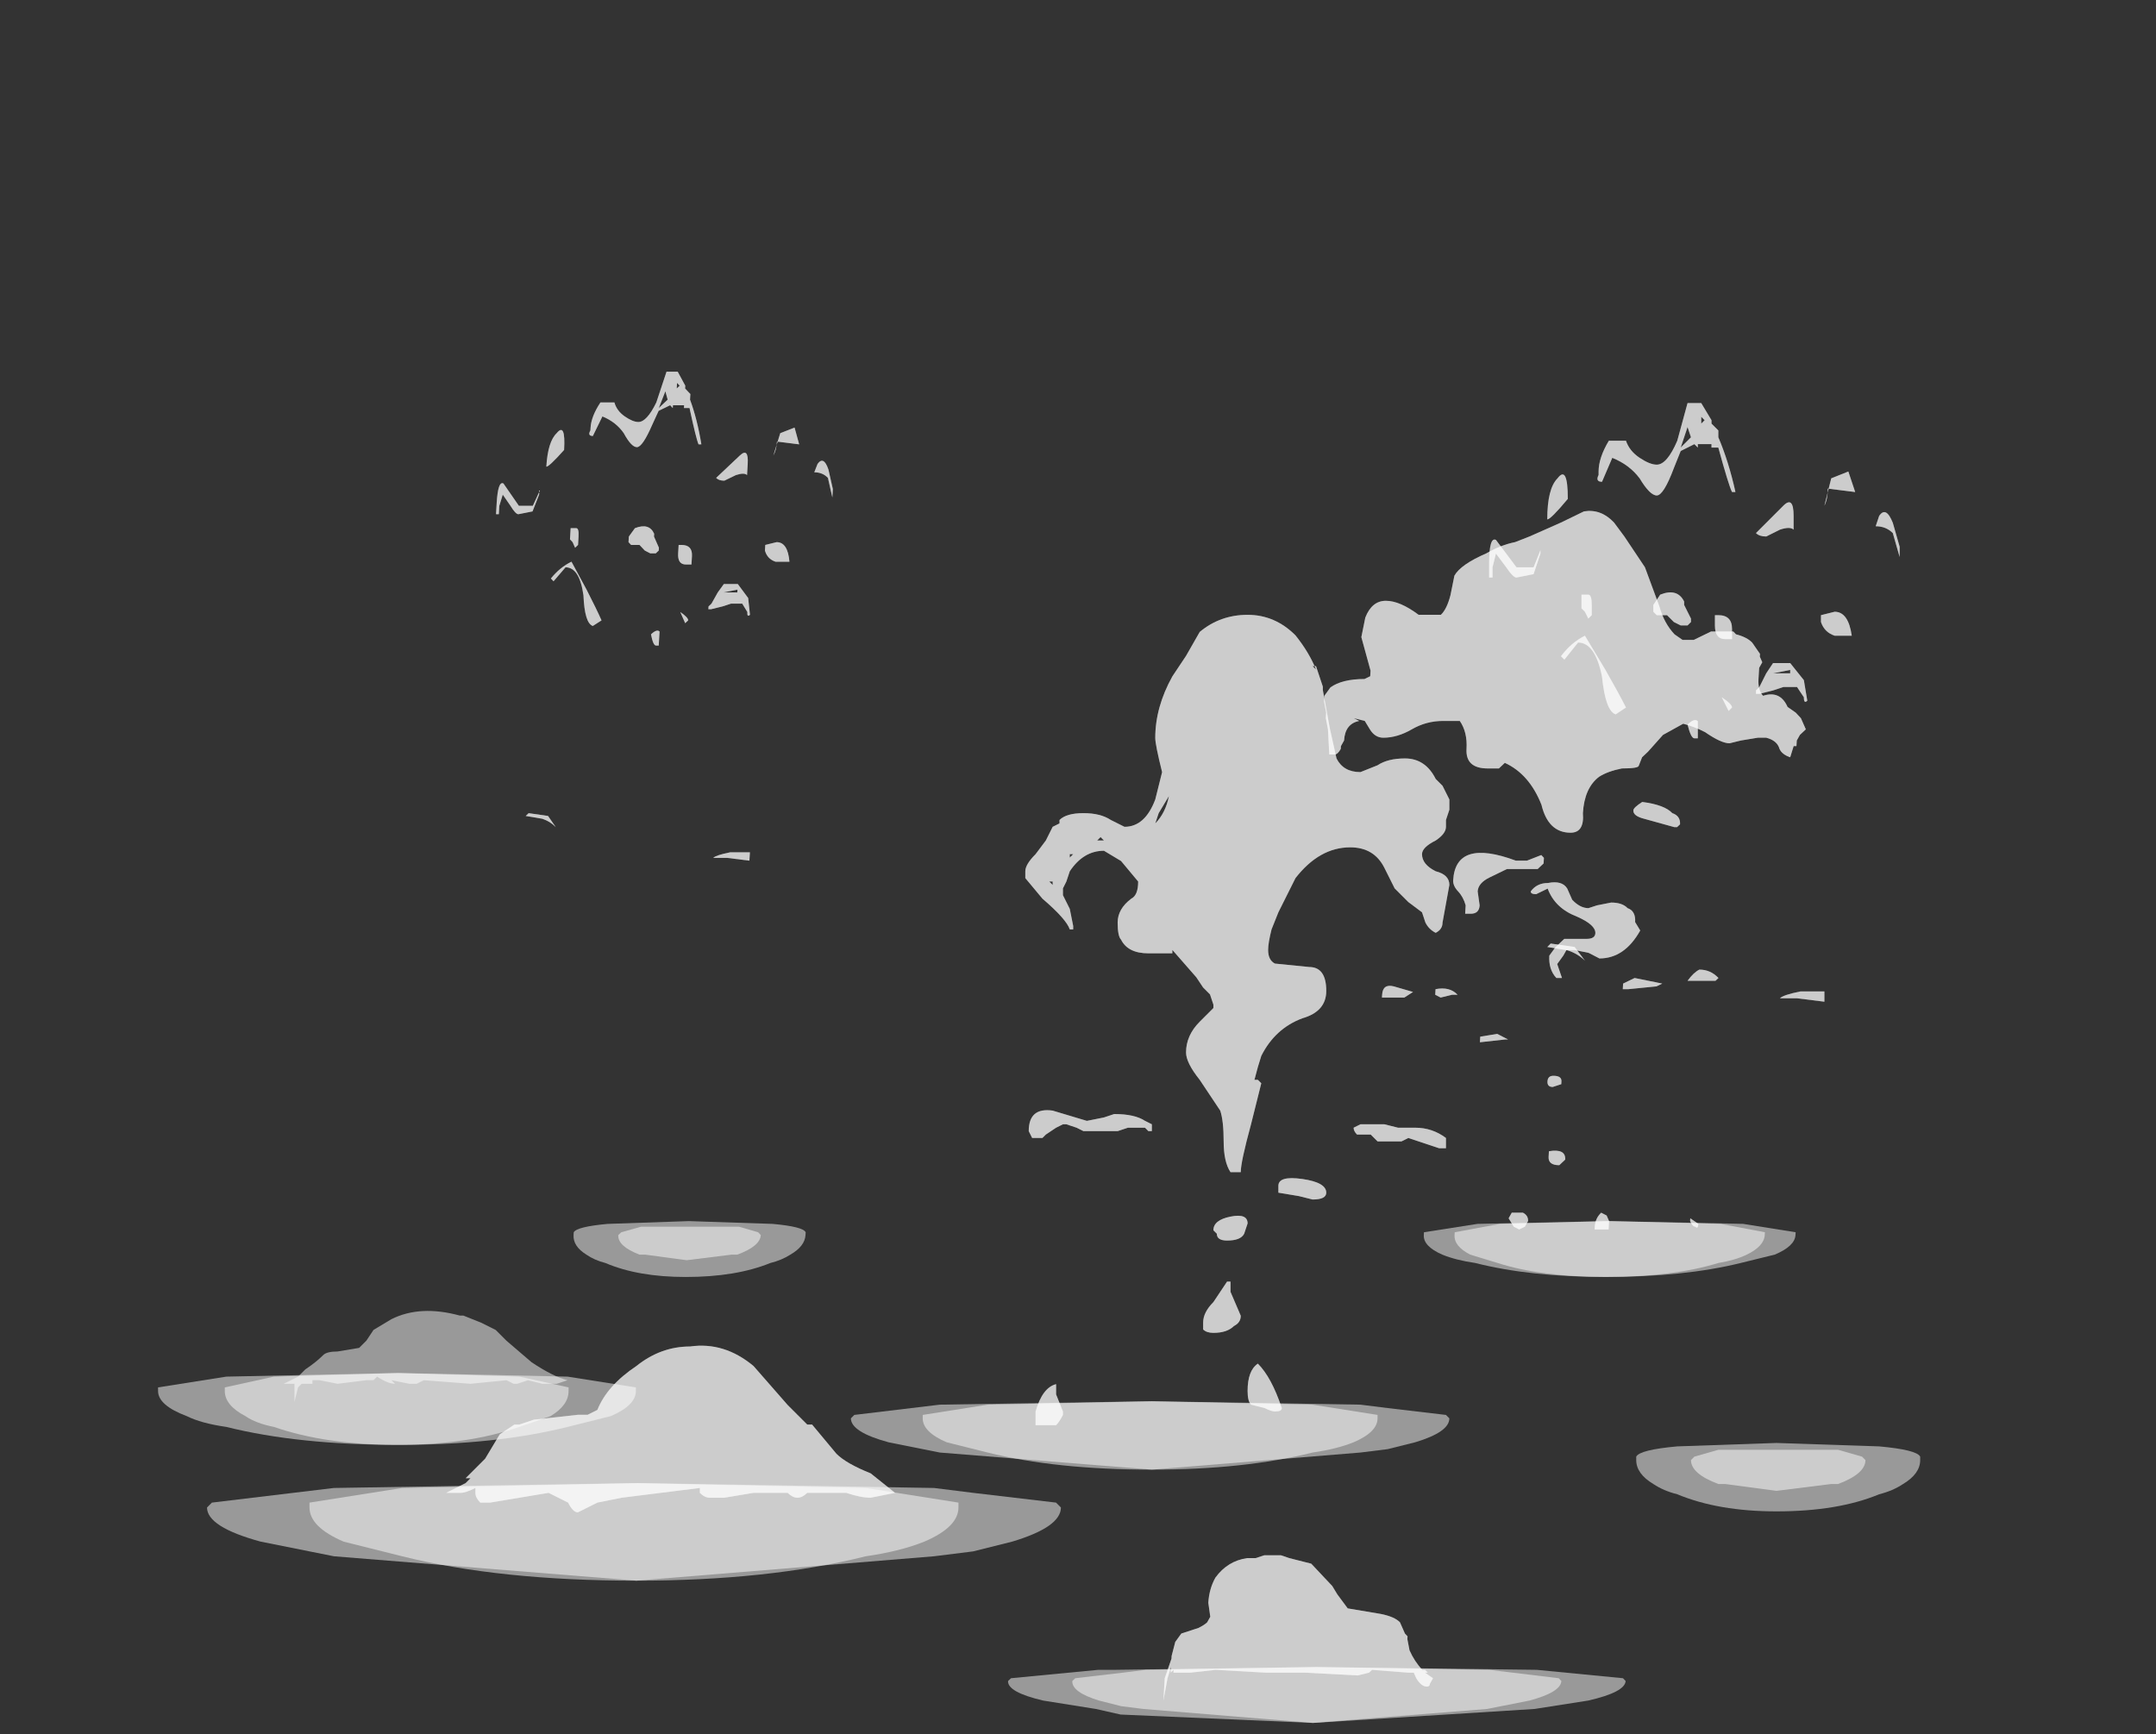 <?xml version="1.0" encoding="UTF-8" standalone="no"?>
<svg xmlns:ffdec="https://www.free-decompiler.com/flash" xmlns:xlink="http://www.w3.org/1999/xlink" ffdec:objectType="frame" height="124.4px" width="154.65px" xmlns="http://www.w3.org/2000/svg">
  <rect width="100%" height="100%" fill="#333333" stroke="none"/>
  <g transform="matrix(1.0, 0.0, 0.0, 1.0, 76.5, 114.4)">
    <use ffdec:characterId="377" height="1.0" transform="matrix(-4.009, 0.0, -0.237, 4.009, 40.166, 5.197)" width="11.05" xlink:href="#shape0"/>
    <use ffdec:characterId="384" height="2.65" transform="matrix(-4.009, 0.0, -0.237, 4.009, 26.811, -2.82)" width="4.8" xlink:href="#shape1"/>
    <use ffdec:characterId="378" height="2.65" transform="matrix(-4.009, 0.0, -0.237, 4.009, 26.811, -2.82)" width="4.8" xlink:href="#shape2"/>
    <use ffdec:characterId="372" height="1.0" transform="matrix(7.0, 0.0, 0.0, 7.0, -61.65, -8.0)" width="8.75" xlink:href="#shape3"/>
    <use ffdec:characterId="373" height="1.7" transform="matrix(7.0, 0.0, 0.0, 7.0, -44.5, -17.8)" width="4.6" xlink:href="#shape4"/>
    <use ffdec:characterId="373" height="1.7" transform="matrix(7.0, 0.0, 0.0, 7.0, -44.5, -17.8)" width="4.6" xlink:href="#shape4"/>
    <use ffdec:characterId="393" height="1.0" transform="matrix(3.708, 0.0, 0.0, 5.154, -60.375, -15.896)" width="6.65" xlink:href="#shape5"/>
    <use ffdec:characterId="393" height="1.0" transform="matrix(5.154, 0.0, 0.0, 5.154, -65.162, -15.896)" width="6.65" xlink:href="#shape5"/>
    <use ffdec:characterId="394" height="1.25" transform="matrix(5.154, 0.0, 0.0, 5.154, -56.15, -20.277)" width="3.95" xlink:href="#shape6"/>
    <use ffdec:characterId="380" height="1.0" transform="matrix(4.906, 0.0, 0.0, 4.906, -15.465, -13.872)" width="8.75" xlink:href="#shape7"/>
    <use ffdec:characterId="386" height="11.9" transform="matrix(4.906, 0.0, 0.0, 4.906, -2.954, -70.291)" width="6.2" xlink:href="#shape8"/>
    <use ffdec:characterId="382" height="11.9" transform="matrix(4.906, 0.0, 0.0, 4.906, -2.954, -70.291)" width="6.2" xlink:href="#shape9"/>
    <use ffdec:characterId="385" height="16.2" transform="matrix(-4.009, 0.0, -0.237, 4.009, -15.059, -87.733)" width="6.3" xlink:href="#shape10"/>
    <use ffdec:characterId="389" height="13.7" transform="matrix(-4.009, 0.0, -0.237, 4.009, 55.359, -77.712)" width="9.0" xlink:href="#shape11"/>
    <use ffdec:characterId="385" height="16.2" transform="matrix(-4.908, 0.0, 0.0, 4.908, 61.235, -85.481)" width="6.3" xlink:href="#shape10"/>
  </g>
  <defs>
    <g id="shape0" transform="matrix(1.0, 0.0, 0.0, 1.0, 5.25, 0.3)">
      <path d="M4.65 -0.05 Q4.65 0.15 4.15 0.3 L3.75 0.4 3.35 0.45 0.3 0.7 -2.8 0.45 -3.55 0.3 Q-4.1 0.15 -4.1 -0.05 L-4.05 -0.1 -2.8 -0.25 0.3 -0.3 3.35 -0.25 3.75 -0.2 4.6 -0.1 4.65 -0.05" fill="#ffffff" fill-opacity="0.502" fill-rule="evenodd" stroke="none"/>
      <path d="M5.8 -0.05 Q5.8 0.15 5.15 0.3 L4.2 0.45 3.75 0.55 0.3 0.7 -3.65 0.45 -4.6 0.3 Q-5.25 0.15 -5.25 -0.05 L-5.2 -0.1 -3.65 -0.25 0.3 -0.3 3.9 -0.25 4.2 -0.25 5.75 -0.1 5.8 -0.05" fill="#ffffff" fill-opacity="0.502" fill-rule="evenodd" stroke="none"/>
    </g>
    <g id="shape1" transform="matrix(1.0, 0.0, 0.0, 1.0, 1.8, 2.3)">
      <path d="M0.5 -2.15 L0.9 -2.25 1.05 -2.3 1.35 -2.3 1.5 -2.25 1.65 -2.25 Q2.0 -2.2 2.2 -1.9 2.3 -1.7 2.3 -1.45 L2.25 -1.2 2.3 -1.1 Q2.35 -1.05 2.45 -1.0 L2.75 -0.9 2.85 -0.75 2.9 -0.5 2.9 -0.45 3.0 -0.1 3.0 0.3 2.95 -0.1 2.9 -0.3 2.9 -0.2 2.85 -0.25 2.85 -0.2 2.55 -0.2 2.1 -0.25 1.2 -0.2 0.5 -0.2 -0.45 -0.15 -0.65 -0.2 -0.7 -0.25 -1.35 -0.2 -1.45 -0.2 -1.5 -0.1 Q-1.6 0.05 -1.7 0.05 -1.75 0.05 -1.75 0.0 L-1.8 -0.1 -1.65 -0.2 -1.7 -0.2 -1.65 -0.25 -1.6 -0.25 Q-1.45 -0.4 -1.35 -0.6 L-1.3 -0.8 -1.3 -0.85 -1.25 -0.9 -1.15 -1.1 Q-1.05 -1.2 -0.8 -1.25 L-0.2 -1.35 0.0 -1.6 0.1 -1.75 0.5 -2.15" fill="#ffffff" fill-opacity="0.502" fill-rule="evenodd" stroke="none"/>
    </g>
    <g id="shape2" transform="matrix(1.0, 0.0, 0.0, 1.0, 1.8, 2.3)">
      <path d="M0.5 -2.15 L0.9 -2.25 1.05 -2.3 1.35 -2.3 1.5 -2.25 1.65 -2.25 Q2.0 -2.2 2.2 -1.9 2.3 -1.7 2.3 -1.45 L2.25 -1.2 2.3 -1.1 Q2.35 -1.05 2.45 -1.0 L2.75 -0.9 2.85 -0.75 2.9 -0.5 2.9 -0.45 3.0 -0.1 3.0 0.3 2.95 -0.1 2.9 -0.3 2.9 -0.2 2.85 -0.25 2.85 -0.2 2.55 -0.2 2.1 -0.25 1.2 -0.2 0.5 -0.2 -0.45 -0.15 -0.65 -0.2 -0.7 -0.25 -1.35 -0.2 -1.45 -0.2 -1.5 -0.1 Q-1.6 0.05 -1.7 0.05 -1.75 0.05 -1.75 0.0 L-1.8 -0.1 -1.65 -0.2 -1.7 -0.2 -1.65 -0.25 -1.6 -0.25 Q-1.45 -0.4 -1.35 -0.6 L-1.3 -0.8 -1.3 -0.85 -1.25 -0.9 -1.15 -1.1 Q-1.05 -1.2 -0.8 -1.25 L-0.2 -1.35 0.0 -1.6 0.1 -1.75 0.5 -2.15" fill="#ffffff" fill-opacity="0.502" fill-rule="evenodd" stroke="none"/>
    </g>
    <g id="shape3" transform="matrix(1.0, 0.0, 0.0, 1.0, 4.1, 0.3)">
      <path d="M3.6 -0.05 Q3.6 0.15 3.25 0.3 3.0 0.4 2.65 0.45 1.65 0.7 0.3 0.7 -1.1 0.7 -2.1 0.45 L-2.7 0.3 Q-3.05 0.15 -3.05 -0.05 L-3.05 -0.1 -2.1 -0.25 0.3 -0.3 2.65 -0.25 3.6 -0.1 3.6 -0.05" fill="#ffffff" fill-opacity="0.502" fill-rule="evenodd" stroke="none"/>
      <path d="M4.65 -0.05 Q4.65 0.15 4.15 0.3 L3.75 0.4 3.35 0.45 0.3 0.7 -2.8 0.45 -3.55 0.3 Q-4.1 0.15 -4.1 -0.05 L-4.05 -0.1 -2.8 -0.25 0.3 -0.3 3.35 -0.25 3.75 -0.2 4.6 -0.1 4.65 -0.05" fill="#ffffff" fill-opacity="0.502" fill-rule="evenodd" stroke="none"/>
    </g>
    <g id="shape4" transform="matrix(1.0, 0.0, 0.0, 1.0, 1.65, 1.7)">
      <path d="M0.85 -1.7 Q1.2 -1.75 1.5 -1.5 L1.85 -1.1 2.05 -0.9 2.1 -0.9 2.35 -0.6 Q2.45 -0.5 2.7 -0.4 L2.95 -0.2 2.7 -0.15 Q2.6 -0.15 2.45 -0.2 L2.05 -0.2 Q2.0 -0.15 1.95 -0.15 1.9 -0.15 1.85 -0.2 L1.5 -0.2 1.2 -0.15 1.05 -0.15 Q1.0 -0.15 0.95 -0.2 L0.95 -0.25 0.15 -0.15 -0.1 -0.1 -0.3 0.0 Q-0.35 0.0 -0.4 -0.1 L-0.6 -0.2 -1.2 -0.1 -1.3 -0.1 Q-1.35 -0.15 -1.35 -0.2 L-1.35 -0.25 Q-1.45 -0.2 -1.5 -0.2 L-1.65 -0.2 -1.45 -0.3 -1.4 -0.35 -1.45 -0.35 -1.25 -0.55 -1.1 -0.8 -0.95 -0.9 -0.9 -0.9 -0.75 -0.95 -0.3 -1.0 -0.2 -1.0 -0.1 -1.05 Q0.0 -1.3 0.3 -1.5 0.55 -1.7 0.85 -1.7" fill="#ffffff" fill-opacity="0.502" fill-rule="evenodd" stroke="none"/>
    </g>
    <g id="shape5" transform="matrix(1.0, 0.0, 0.0, 1.0, 3.0, 0.3)">
      <path d="M3.65 -0.05 Q3.65 0.15 3.3 0.3 L2.7 0.45 Q1.7 0.7 0.35 0.7 -1.05 0.7 -2.05 0.45 -2.4 0.4 -2.6 0.3 -3.0 0.15 -3.0 -0.05 L-3.0 -0.1 -2.05 -0.25 0.35 -0.3 2.7 -0.25 3.65 -0.1 3.65 -0.05" fill="#ffffff" fill-opacity="0.502" fill-rule="evenodd" stroke="none"/>
    </g>
    <g id="shape6" transform="matrix(1.0, 0.0, 0.0, 1.0, 1.3, 1.15)">
      <path d="M0.55 -0.15 L0.45 -0.15 0.2 -0.2 0.25 -0.15 Q0.15 -0.15 0.0 -0.25 L-0.05 -0.2 -0.15 -0.2 -0.55 -0.15 -0.8 -0.2 -0.9 -0.2 -0.9 -0.15 -1.05 -0.15 -1.1 -0.1 -1.15 0.1 -1.15 -0.15 -1.3 -0.15 -1.1 -0.25 -1.0 -0.35 Q-0.85 -0.45 -0.75 -0.55 -0.7 -0.6 -0.55 -0.6 L-0.25 -0.65 Q-0.2 -0.7 -0.15 -0.75 L-0.05 -0.9 0.2 -1.05 Q0.6 -1.25 1.15 -1.1 L1.2 -1.1 1.45 -1.0 1.65 -0.9 1.8 -0.75 2.15 -0.45 Q2.45 -0.25 2.65 -0.2 L2.5 -0.15 2.3 -0.15 2.1 -0.2 1.95 -0.15 1.9 -0.15 1.8 -0.2 1.3 -0.15 0.65 -0.2 0.55 -0.15" fill="#ffffff" fill-opacity="0.502" fill-rule="evenodd" stroke="none"/>
    </g>
    <g id="shape7" transform="matrix(1.0, 0.0, 0.0, 1.0, 4.1, 0.3)">
      <path d="M4.65 -0.05 Q4.65 0.15 4.15 0.3 L3.75 0.4 3.35 0.45 0.3 0.7 -2.8 0.45 -3.55 0.3 Q-4.1 0.15 -4.1 -0.05 L-4.05 -0.1 -2.8 -0.25 0.3 -0.3 3.35 -0.25 3.75 -0.2 4.6 -0.1 4.65 -0.05" fill="#ffffff" fill-opacity="0.502" fill-rule="evenodd" stroke="none"/>
      <path d="M3.6 -0.05 Q3.6 0.15 3.25 0.3 3.0 0.4 2.65 0.45 1.65 0.7 0.3 0.7 -1.1 0.7 -2.1 0.45 L-2.7 0.3 Q-3.05 0.15 -3.05 -0.05 L-3.05 -0.1 -2.1 -0.25 0.3 -0.3 2.65 -0.25 3.6 -0.1 3.6 -0.05" fill="#ffffff" fill-opacity="0.502" fill-rule="evenodd" stroke="none"/>
    </g>
    <g id="shape8" transform="matrix(1.0, 0.0, 0.0, 1.0, 1.55, 11.8)">
      <path d="M1.7 -11.8 Q2.1 -11.8 2.4 -11.5 2.6 -11.25 2.7 -11.0 L2.65 -11.05 2.7 -11.05 2.8 -10.75 2.8 -10.7 2.9 -10.15 3.0 -9.7 Q3.1 -9.5 3.35 -9.5 L3.6 -9.6 Q3.75 -9.7 4.0 -9.7 4.3 -9.7 4.45 -9.4 L4.55 -9.3 4.65 -9.1 4.65 -8.95 4.6 -8.8 4.6 -8.7 Q4.6 -8.6 4.45 -8.5 4.25 -8.4 4.25 -8.3 4.25 -8.15 4.45 -8.05 4.65 -8.0 4.65 -7.85 L4.55 -7.3 Q4.55 -7.2 4.45 -7.15 4.35 -7.2 4.3 -7.3 L4.25 -7.45 4.05 -7.6 3.85 -7.8 3.7 -8.1 Q3.55 -8.4 3.2 -8.4 2.75 -8.4 2.4 -7.95 L2.15 -7.45 2.05 -7.2 Q2.0 -7.0 2.0 -6.9 2.0 -6.75 2.1 -6.7 L2.6 -6.65 Q2.85 -6.65 2.85 -6.3 2.85 -6.0 2.5 -5.9 2.1 -5.75 1.9 -5.35 1.85 -5.2 1.8 -5.0 L1.85 -5.0 1.9 -4.95 1.75 -4.35 Q1.6 -3.8 1.6 -3.65 L1.45 -3.65 Q1.35 -3.8 1.35 -4.1 1.35 -4.4 1.3 -4.55 L1.0 -5.0 Q0.8 -5.25 0.8 -5.4 0.8 -5.65 1.0 -5.85 L1.2 -6.05 1.2 -6.1 1.15 -6.25 1.05 -6.35 0.95 -6.5 0.6 -6.9 0.6 -6.85 0.25 -6.85 Q-0.05 -6.85 -0.15 -7.05 -0.2 -7.1 -0.2 -7.3 -0.2 -7.5 0.0 -7.65 0.1 -7.7 0.1 -7.9 L-0.15 -8.2 -0.4 -8.35 Q-0.7 -8.35 -0.9 -8.05 L-0.95 -7.9 -1.0 -7.8 -1.0 -7.7 -0.9 -7.5 -0.85 -7.25 -0.85 -7.2 -0.9 -7.2 Q-0.95 -7.35 -1.3 -7.65 L-1.55 -7.95 -1.55 -8.05 Q-1.55 -8.15 -1.4 -8.3 L-1.25 -8.5 -1.15 -8.7 -1.05 -8.75 -1.05 -8.8 Q-0.95 -8.9 -0.7 -8.9 -0.45 -8.9 -0.3 -8.8 L-0.1 -8.7 Q0.2 -8.7 0.35 -9.1 L0.45 -9.5 Q0.35 -9.9 0.35 -10.0 0.35 -10.45 0.6 -10.9 L0.8 -11.2 1.0 -11.55 Q1.3 -11.8 1.7 -11.8 M4.0 -9.45 L4.0 -9.45 M0.35 -8.75 Q0.5 -8.9 0.55 -9.15 L0.4 -8.9 0.35 -8.75 M3.5 -4.2 L3.3 -4.2 Q3.25 -4.25 3.25 -4.3 L3.35 -4.35 3.7 -4.35 3.9 -4.3 4.15 -4.3 Q4.4 -4.3 4.6 -4.15 L4.6 -4.0 4.5 -4.0 4.05 -4.15 3.95 -4.1 3.6 -4.1 3.5 -4.2 M2.15 -3.35 L2.15 -3.45 Q2.15 -3.6 2.5 -3.55 2.85 -3.5 2.85 -3.35 2.85 -3.25 2.65 -3.25 L2.45 -3.3 2.15 -3.35 M0.25 -4.25 L0.2 -4.3 -0.05 -4.3 -0.2 -4.25 -0.7 -4.25 -0.8 -4.3 -0.95 -4.35 -1.0 -4.35 -1.1 -4.3 -1.25 -4.2 -1.3 -4.15 -1.45 -4.15 -1.5 -4.25 Q-1.5 -4.6 -1.15 -4.55 L-0.65 -4.4 -0.4 -4.45 -0.25 -4.5 Q0.05 -4.5 0.2 -4.4 L0.3 -4.35 0.3 -4.25 0.25 -4.25 M1.45 -3.0 Q1.7 -3.05 1.7 -2.9 L1.65 -2.75 Q1.6 -2.65 1.4 -2.65 1.25 -2.65 1.25 -2.75 L1.2 -2.8 Q1.2 -2.95 1.45 -3.0 M1.45 -2.05 L1.45 -1.9 1.6 -1.55 Q1.6 -1.45 1.5 -1.4 1.4 -1.3 1.2 -1.3 1.1 -1.3 1.05 -1.35 L1.05 -1.45 Q1.05 -1.6 1.2 -1.75 L1.4 -2.05 1.45 -2.05 M1.75 -0.25 Q1.7 -0.3 1.7 -0.45 1.7 -0.75 1.85 -0.85 2.05 -0.65 2.2 -0.2 2.2 -0.15 2.1 -0.15 2.05 -0.15 1.95 -0.2 L1.75 -0.25 M-1.15 -7.9 L-1.2 -7.9 -1.15 -7.85 -1.15 -7.9 M-0.4 -8.5 L-0.45 -8.55 -0.5 -8.5 -0.4 -8.5 M-0.9 -8.25 L-0.85 -8.3 -0.9 -8.3 -0.9 -8.25 M-1.0 -0.15 L-1.0 -0.1 Q-1.05 0.0 -1.1 0.05 L-1.4 0.05 Q-1.4 0.15 -1.4 -0.1 L-1.4 -0.15 Q-1.3 -0.5 -1.1 -0.55 L-1.1 -0.4 -1.0 -0.15" fill="#ffffff" fill-opacity="0.502" fill-rule="evenodd" stroke="none"/>
    </g>
    <g id="shape9" transform="matrix(1.0, 0.0, 0.0, 1.0, 1.55, 11.8)">
      <path d="M1.7 -11.8 Q2.1 -11.8 2.4 -11.5 2.6 -11.25 2.7 -11.0 L2.65 -11.05 2.7 -11.05 2.8 -10.75 2.8 -10.7 2.9 -10.15 3.0 -9.7 Q3.1 -9.5 3.35 -9.5 L3.6 -9.6 Q3.75 -9.7 4.0 -9.7 4.3 -9.7 4.45 -9.4 L4.55 -9.3 4.65 -9.1 4.65 -8.95 4.6 -8.8 4.6 -8.7 Q4.6 -8.6 4.45 -8.5 4.25 -8.4 4.25 -8.3 4.25 -8.15 4.45 -8.05 4.65 -8.0 4.65 -7.85 L4.55 -7.3 Q4.55 -7.2 4.45 -7.15 4.35 -7.2 4.3 -7.3 L4.25 -7.45 4.05 -7.6 3.85 -7.8 3.7 -8.1 Q3.55 -8.4 3.2 -8.4 2.75 -8.4 2.4 -7.95 L2.15 -7.45 2.05 -7.2 Q2.0 -7.0 2.0 -6.9 2.0 -6.75 2.1 -6.7 L2.6 -6.65 Q2.85 -6.65 2.85 -6.3 2.85 -6.0 2.5 -5.9 2.1 -5.75 1.9 -5.35 1.85 -5.2 1.8 -5.0 L1.85 -5.0 1.9 -4.95 1.75 -4.35 Q1.6 -3.8 1.6 -3.65 L1.45 -3.65 Q1.35 -3.8 1.35 -4.1 1.35 -4.4 1.3 -4.55 L1.0 -5.0 Q0.8 -5.25 0.8 -5.4 0.8 -5.65 1.0 -5.85 L1.2 -6.05 1.2 -6.1 1.15 -6.25 1.05 -6.35 0.95 -6.5 0.6 -6.9 0.6 -6.85 0.25 -6.85 Q-0.05 -6.85 -0.15 -7.05 -0.2 -7.1 -0.2 -7.3 -0.2 -7.5 0.0 -7.65 0.1 -7.7 0.1 -7.9 L-0.15 -8.2 -0.4 -8.35 Q-0.7 -8.35 -0.9 -8.05 L-0.95 -7.9 -1.0 -7.8 -1.0 -7.7 -0.9 -7.5 -0.85 -7.25 -0.85 -7.2 -0.9 -7.2 Q-0.95 -7.35 -1.3 -7.65 L-1.55 -7.95 -1.55 -8.05 Q-1.55 -8.15 -1.4 -8.3 L-1.25 -8.5 -1.15 -8.7 -1.05 -8.75 -1.05 -8.8 Q-0.95 -8.9 -0.7 -8.9 -0.45 -8.9 -0.3 -8.8 L-0.1 -8.7 Q0.2 -8.7 0.35 -9.1 L0.45 -9.5 Q0.35 -9.9 0.35 -10.0 0.35 -10.45 0.6 -10.9 L0.8 -11.2 1.0 -11.55 Q1.3 -11.8 1.7 -11.8 M3.9 -9.45 L3.9 -9.45 M0.35 -8.75 Q0.5 -8.9 0.55 -9.15 L0.4 -8.9 0.35 -8.75 M3.5 -4.2 L3.3 -4.2 Q3.25 -4.25 3.25 -4.3 L3.35 -4.35 3.7 -4.35 3.9 -4.3 4.15 -4.3 Q4.4 -4.3 4.6 -4.15 L4.6 -4.0 4.5 -4.0 4.05 -4.15 3.95 -4.1 3.6 -4.1 3.5 -4.2 M2.15 -3.35 L2.15 -3.45 Q2.15 -3.6 2.5 -3.55 2.85 -3.5 2.85 -3.35 2.85 -3.25 2.65 -3.25 L2.45 -3.3 2.15 -3.35 M0.25 -4.25 L0.2 -4.3 -0.05 -4.3 -0.2 -4.25 -0.7 -4.25 -0.8 -4.3 -0.95 -4.35 -1.0 -4.35 -1.1 -4.3 -1.25 -4.2 -1.3 -4.15 -1.45 -4.15 -1.5 -4.25 Q-1.5 -4.6 -1.15 -4.55 L-0.65 -4.4 -0.4 -4.45 -0.25 -4.5 Q0.05 -4.5 0.2 -4.4 L0.3 -4.35 0.3 -4.25 0.25 -4.25 M1.45 -3.0 Q1.7 -3.05 1.7 -2.9 L1.65 -2.75 Q1.6 -2.65 1.4 -2.65 1.25 -2.65 1.25 -2.75 L1.2 -2.8 Q1.2 -2.95 1.45 -3.0 M1.45 -2.05 L1.45 -1.9 1.6 -1.55 Q1.6 -1.45 1.5 -1.4 1.4 -1.3 1.2 -1.3 1.1 -1.3 1.05 -1.35 L1.05 -1.45 Q1.05 -1.6 1.2 -1.75 L1.4 -2.05 1.45 -2.05 M1.75 -0.25 Q1.7 -0.3 1.7 -0.45 1.7 -0.75 1.85 -0.85 2.05 -0.65 2.2 -0.2 2.2 -0.15 2.1 -0.15 2.05 -0.15 1.95 -0.2 L1.75 -0.25 M-1.15 -7.85 L-1.15 -7.9 -1.2 -7.9 -1.15 -7.85 M-0.4 -8.5 L-0.45 -8.55 -0.5 -8.5 -0.4 -8.5 M-0.9 -8.25 L-0.85 -8.3 -0.9 -8.3 -0.9 -8.25 M-1.0 -0.15 L-1.0 -0.1 Q-1.05 0.0 -1.1 0.05 L-1.4 0.05 Q-1.4 0.15 -1.4 -0.1 L-1.4 -0.15 Q-1.3 -0.5 -1.1 -0.55 L-1.1 -0.4 -1.0 -0.15" fill="#ffffff" fill-opacity="0.502" fill-rule="evenodd" stroke="none"/>
    </g>
    <g id="shape10" transform="matrix(1.0, 0.0, 0.0, 1.0, 1.8, 15.5)">
      <path d="M2.35 -0.05 Q2.35 0.15 2.1 0.3 1.95 0.4 1.75 0.45 1.15 0.7 0.3 0.7 -0.6 0.7 -1.2 0.45 -1.4 0.4 -1.55 0.3 -1.8 0.15 -1.8 -0.05 L-1.8 -0.1 Q-1.75 -0.2 -1.2 -0.25 L0.3 -0.3 1.75 -0.25 Q2.3 -0.2 2.35 -0.1 L2.35 -0.05" fill="#ffffff" fill-opacity="0.502" fill-rule="evenodd" stroke="none"/>
      <path d="M1.55 -0.05 Q1.55 0.15 1.15 0.3 L1.05 0.3 0.3 0.4 -0.5 0.3 -0.6 0.3 Q-1.0 0.15 -1.0 -0.05 L-0.95 -0.1 -0.6 -0.2 1.15 -0.2 1.5 -0.1 1.55 -0.05" fill="#ffffff" fill-opacity="0.502" fill-rule="evenodd" stroke="none"/>
      <path d="M1.4 -15.5 L1.6 -15.5 1.75 -14.95 Q1.9 -14.6 2.05 -14.6 2.15 -14.6 2.3 -14.7 2.45 -14.8 2.5 -14.95 L2.75 -14.95 Q2.9 -14.7 2.9 -14.5 L2.9 -14.45 Q2.95 -14.35 2.85 -14.35 L2.7 -14.7 Q2.45 -14.6 2.3 -14.4 2.15 -14.15 2.05 -14.15 1.95 -14.15 1.8 -14.55 L1.7 -14.8 1.5 -14.9 1.45 -14.85 1.45 -14.9 1.25 -14.9 1.25 -14.85 1.15 -14.85 Q1.0 -14.3 0.95 -14.2 L0.9 -14.2 Q1.0 -14.65 1.15 -15.0 L1.15 -15.1 1.25 -15.2 1.25 -15.25 1.4 -15.5 M1.4 -15.3 L1.35 -15.25 1.4 -15.2 1.4 -15.3 M3.5 -14.4 Q3.65 -14.25 3.65 -13.8 3.6 -13.8 3.35 -14.1 3.35 -14.6 3.5 -14.4 M3.85 -13.1 L4.1 -13.1 4.4 -13.5 Q4.5 -13.55 4.5 -13.15 L4.5 -12.95 4.45 -12.95 4.45 -13.1 4.4 -13.3 4.25 -13.1 Q4.15 -12.95 4.1 -12.95 L3.85 -13.0 3.75 -13.3 Q3.75 -13.6 3.75 -13.35 L3.85 -13.1 M3.15 -12.7 L3.15 -12.5 3.1 -12.45 3.05 -12.35 3.0 -12.4 3.0 -12.55 Q3.0 -12.7 3.05 -12.7 L3.15 -12.7 M1.7 -14.85 L1.6 -15.15 1.55 -15.0 1.7 -14.85 M0.45 -13.55 L0.25 -13.65 Q0.1 -13.7 0.05 -13.65 L0.05 -13.85 Q0.05 -14.15 0.2 -14.0 L0.6 -13.6 Q0.55 -13.55 0.45 -13.55 M1.7 -12.25 L1.6 -12.25 1.55 -12.3 1.55 -12.35 1.65 -12.55 1.65 -12.6 Q1.75 -12.8 2.0 -12.7 L2.1 -12.55 2.1 -12.45 2.05 -12.4 1.9 -12.4 1.8 -12.3 1.7 -12.25 M1.2 -12.4 L1.2 -12.25 Q1.2 -12.05 1.05 -12.05 1.0 -12.05 0.95 -12.05 L0.95 -12.2 Q0.95 -12.3 1.0 -12.35 1.05 -12.4 1.15 -12.4 L1.2 -12.4 M0.35 -11.7 L0.45 -11.55 0.55 -11.35 0.6 -11.3 0.6 -11.25 0.55 -11.25 0.35 -11.3 0.2 -11.35 0.0 -11.35 -0.1 -11.2 Q-0.1 -11.1 -0.15 -11.15 L-0.1 -11.45 0.1 -11.7 0.35 -11.7 M0.35 -11.55 L0.1 -11.6 0.1 -11.55 0.35 -11.55 M0.95 -11.05 Q0.95 -11.1 1.1 -11.2 L1.0 -11.0 0.95 -11.05 M1.45 -10.6 L1.45 -10.85 Q1.5 -10.9 1.6 -10.8 1.55 -10.6 1.5 -10.6 L1.45 -10.6 M3.2 -12.0 Q2.95 -12.0 2.85 -11.5 2.8 -11.0 2.65 -10.95 L2.5 -11.05 Q2.6 -11.25 2.8 -11.6 L3.1 -12.1 Q3.3 -12.0 3.45 -11.8 L3.4 -11.75 3.2 -12.0 M3.35 -7.5 Q3.2 -7.45 3.1 -7.35 L3.25 -7.55 3.6 -7.6 3.65 -7.55 3.35 -7.5 M-0.4 -14.0 Q-0.45 -14.1 -0.45 -14.25 L-0.85 -14.2 -0.75 -14.5 -0.5 -14.4 -0.4 -14.0 M-1.5 -13.25 L-1.5 -13.4 -1.4 -13.75 Q-1.3 -14.0 -1.2 -13.85 L-1.15 -13.7 Q-1.3 -13.7 -1.4 -13.6 L-1.5 -13.25 M-0.8 -12.1 Q-0.75 -12.45 -0.55 -12.45 L-0.35 -12.4 -0.35 -12.3 Q-0.4 -12.15 -0.55 -12.1 L-0.8 -12.1 M-0.4 -6.9 L-0.05 -6.9 Q0.2 -6.85 0.25 -6.8 L0.0 -6.8 -0.4 -6.75 -0.4 -6.9" fill="#ffffff" fill-opacity="0.502" fill-rule="evenodd" stroke="none"/>
      <path d="M1.4 -15.5 L1.6 -15.5 1.75 -14.95 Q1.9 -14.6 2.05 -14.6 2.15 -14.6 2.3 -14.7 2.45 -14.8 2.5 -14.95 L2.75 -14.95 Q2.9 -14.7 2.9 -14.5 L2.9 -14.45 Q2.95 -14.35 2.85 -14.35 L2.7 -14.7 Q2.45 -14.6 2.3 -14.4 2.15 -14.15 2.05 -14.15 1.95 -14.15 1.8 -14.55 L1.7 -14.8 1.5 -14.9 1.45 -14.85 1.45 -14.9 1.25 -14.9 1.25 -14.85 1.15 -14.85 Q1.0 -14.3 0.95 -14.2 L0.9 -14.2 Q1.0 -14.65 1.15 -15.0 L1.15 -15.1 1.25 -15.2 1.25 -15.25 1.4 -15.5 M1.4 -15.3 L1.35 -15.25 1.4 -15.2 1.4 -15.3 M3.5 -14.4 Q3.65 -14.25 3.65 -13.8 3.6 -13.8 3.35 -14.1 3.35 -14.6 3.5 -14.4 M3.85 -13.1 L4.1 -13.1 4.4 -13.5 Q4.5 -13.55 4.5 -13.15 L4.5 -12.95 4.45 -12.95 4.45 -13.1 4.4 -13.3 4.25 -13.1 Q4.15 -12.95 4.1 -12.95 L3.85 -13.0 3.75 -13.3 Q3.75 -13.6 3.75 -13.35 L3.85 -13.1 M3.15 -12.7 L3.15 -12.5 3.1 -12.45 3.05 -12.35 3.0 -12.4 3.0 -12.55 Q3.0 -12.7 3.05 -12.7 L3.15 -12.7 M1.7 -14.85 L1.6 -15.15 1.55 -15.0 1.7 -14.85 M0.45 -13.55 L0.25 -13.65 Q0.1 -13.7 0.05 -13.65 L0.05 -13.85 Q0.05 -14.15 0.2 -14.0 L0.6 -13.6 Q0.55 -13.55 0.45 -13.55 M1.7 -12.25 L1.6 -12.25 1.55 -12.3 1.55 -12.35 1.65 -12.55 1.65 -12.6 Q1.75 -12.8 2.0 -12.7 L2.1 -12.55 2.1 -12.45 2.05 -12.4 1.9 -12.4 1.8 -12.3 1.7 -12.25 M1.2 -12.4 L1.2 -12.25 Q1.2 -12.05 1.05 -12.05 1.0 -12.05 0.95 -12.05 L0.95 -12.2 Q0.95 -12.3 1.0 -12.35 1.05 -12.4 1.15 -12.4 L1.2 -12.4 M0.35 -11.7 L0.45 -11.55 0.55 -11.35 0.6 -11.3 0.6 -11.25 0.55 -11.25 0.35 -11.3 0.2 -11.35 0.0 -11.35 -0.1 -11.2 Q-0.1 -11.1 -0.15 -11.15 L-0.1 -11.45 0.1 -11.7 0.35 -11.7 M0.35 -11.55 L0.1 -11.6 0.1 -11.55 0.35 -11.55 M0.95 -11.05 Q0.95 -11.1 1.1 -11.2 L1.0 -11.0 0.95 -11.05 M1.45 -10.6 L1.45 -10.85 Q1.5 -10.9 1.6 -10.8 1.55 -10.6 1.5 -10.6 L1.45 -10.6 M3.2 -12.0 Q2.95 -12.0 2.85 -11.5 2.8 -11.0 2.65 -10.95 L2.5 -11.05 Q2.6 -11.25 2.8 -11.6 L3.1 -12.1 Q3.3 -12.0 3.45 -11.8 L3.4 -11.75 3.2 -12.0 M3.6 -7.6 L3.65 -7.55 3.35 -7.5 Q3.2 -7.45 3.1 -7.35 L3.25 -7.55 3.6 -7.6 M-0.4 -14.0 Q-0.45 -14.1 -0.45 -14.25 L-0.85 -14.2 -0.75 -14.5 -0.5 -14.4 -0.4 -14.0 M-1.5 -13.25 L-1.5 -13.4 -1.4 -13.75 Q-1.3 -14.0 -1.2 -13.85 L-1.15 -13.7 Q-1.3 -13.7 -1.4 -13.6 L-1.5 -13.25 M-0.55 -12.45 L-0.35 -12.4 -0.35 -12.3 Q-0.4 -12.15 -0.55 -12.1 L-0.8 -12.1 Q-0.75 -12.45 -0.55 -12.45 M-0.4 -6.9 L-0.05 -6.9 Q0.2 -6.85 0.25 -6.8 L0.0 -6.8 -0.4 -6.75 -0.4 -6.9" fill="#ffffff" fill-opacity="0.502" fill-rule="evenodd" stroke="none"/>
    </g>
    <g id="shape11" transform="matrix(1.0, 0.0, 0.0, 1.0, 3.05, 13.0)">
      <path d="M3.6 -0.05 Q3.6 0.15 3.25 0.3 3.0 0.4 2.65 0.45 1.65 0.7 0.3 0.7 -1.1 0.7 -2.1 0.45 L-2.7 0.3 Q-3.05 0.15 -3.05 -0.05 L-3.05 -0.1 -2.1 -0.25 0.3 -0.3 2.65 -0.25 3.6 -0.1 3.6 -0.05" fill="#ffffff" fill-opacity="0.502" fill-rule="evenodd" stroke="none"/>
      <path d="M3.05 -0.05 Q3.05 0.15 2.75 0.3 L2.25 0.45 Q1.45 0.7 0.3 0.7 -0.9 0.7 -1.7 0.45 -2.0 0.4 -2.2 0.3 -2.5 0.15 -2.5 -0.05 L-2.5 -0.1 -1.7 -0.25 0.3 -0.3 2.25 -0.25 3.05 -0.1 3.05 -0.05" fill="#ffffff" fill-opacity="0.502" fill-rule="evenodd" stroke="none"/>
      <path d="M1.9 -12.8 L2.45 -12.55 2.7 -12.45 Q2.95 -12.4 3.2 -12.25 3.65 -12.05 3.75 -11.85 L3.8 -11.5 Q3.85 -11.25 3.95 -11.15 L4.35 -11.15 Q4.7 -11.4 4.95 -11.4 5.2 -11.4 5.3 -11.1 L5.35 -10.75 5.15 -10.15 5.15 -10.05 5.25 -10.0 Q5.65 -10.0 5.85 -9.85 L5.95 -9.7 5.95 -9.6 5.9 -9.4 5.9 -9.3 5.85 -9.1 5.8 -8.65 5.7 -8.65 Q5.65 -8.65 5.6 -8.75 L5.6 -8.8 5.55 -8.9 Q5.55 -9.2 5.3 -9.25 L5.4 -9.3 5.2 -9.25 5.1 -9.1 Q5.0 -8.95 4.85 -8.95 4.6 -8.95 4.35 -9.1 4.1 -9.25 3.8 -9.25 L3.5 -9.25 Q3.35 -9.05 3.35 -8.75 3.35 -8.4 2.95 -8.4 L2.75 -8.4 2.65 -8.5 Q2.2 -8.3 1.95 -7.75 1.8 -7.25 1.4 -7.25 1.15 -7.25 1.2 -7.6 1.2 -8.05 0.95 -8.25 0.8 -8.35 0.55 -8.4 0.25 -8.4 0.25 -8.45 L0.2 -8.6 0.1 -8.7 -0.15 -9.0 -0.5 -9.2 Q-0.7 -9.15 -0.9 -9.05 -1.2 -8.85 -1.35 -8.85 L-1.55 -8.9 -1.85 -8.95 -2.0 -8.95 Q-2.2 -8.9 -2.25 -8.75 -2.3 -8.65 -2.45 -8.6 L-2.5 -8.8 -2.55 -8.8 -2.55 -8.9 -2.6 -9.0 -2.7 -9.1 -2.6 -9.3 -2.5 -9.4 -2.35 -9.5 Q-2.2 -9.8 -1.9 -9.7 -1.8 -9.8 -1.8 -10.0 L-1.8 -10.2 -1.85 -10.3 -1.8 -10.4 -1.8 -10.45 -1.65 -10.65 Q-1.55 -10.75 -1.35 -10.8 L-1.3 -10.85 -0.9 -10.85 -0.6 -10.7 -0.4 -10.7 -0.25 -10.8 Q-0.05 -11.0 0.05 -11.3 L0.35 -12.0 0.75 -12.55 0.95 -12.8 Q1.2 -13.05 1.5 -13.0 L1.9 -12.8 M0.3 -7.65 Q0.3 -7.55 0.1 -7.5 L-0.45 -7.35 -0.5 -7.35 -0.55 -7.4 Q-0.55 -7.55 -0.4 -7.6 -0.25 -7.75 0.15 -7.8 0.3 -7.7 0.3 -7.65 M1.85 -6.8 L1.9 -6.85 2.15 -6.75 2.35 -6.75 Q3.45 -7.15 3.45 -6.4 3.45 -6.3 3.35 -6.2 3.25 -6.1 3.2 -5.95 L3.2 -5.8 3.1 -5.8 Q2.95 -5.8 2.95 -5.95 L3.0 -6.2 Q3.0 -6.35 2.8 -6.45 L2.5 -6.6 1.95 -6.6 1.85 -6.7 1.85 -6.8 M0.85 -5.95 L1.0 -5.9 Q1.15 -5.9 1.3 -6.05 L1.4 -6.25 Q1.5 -6.4 1.75 -6.35 1.95 -6.35 2.05 -6.2 2.05 -6.15 1.95 -6.15 L1.75 -6.25 Q1.6 -5.9 1.2 -5.75 0.85 -5.6 0.85 -5.45 0.85 -5.35 1.0 -5.35 L1.4 -5.35 1.55 -5.2 1.65 -5.05 Q1.65 -4.8 1.5 -4.65 L1.4 -4.65 1.5 -4.9 1.4 -5.05 1.35 -5.15 1.2 -5.15 0.95 -5.1 0.75 -5.0 Q0.3 -5.0 0.05 -5.5 L0.15 -5.65 Q0.15 -5.85 0.3 -5.9 0.4 -6.0 0.6 -6.0 L0.85 -5.95 M3.55 -4.3 L3.35 -4.35 3.25 -4.35 Q3.4 -4.5 3.65 -4.45 L3.65 -4.35 3.55 -4.3 M2.8 -3.5 L2.35 -3.55 2.3 -3.55 2.5 -3.65 2.8 -3.6 2.8 -3.5 M0.3 -4.55 L0.3 -4.45 0.2 -4.45 -0.3 -4.5 -0.4 -4.55 0.1 -4.65 0.3 -4.55 M1.3 -2.8 Q1.3 -2.9 1.45 -2.9 1.55 -2.9 1.55 -2.8 1.55 -2.7 1.45 -2.7 L1.3 -2.75 1.3 -2.8 M1.25 -1.3 L1.15 -1.4 Q1.15 -1.6 1.45 -1.55 L1.45 -1.45 Q1.45 -1.3 1.25 -1.3 M0.45 -0.15 L0.3 -0.15 0.3 -0.3 0.35 -0.4 0.45 -0.45 Q0.55 -0.35 0.55 -0.2 L0.55 -0.15 0.45 -0.15 M2.05 -0.45 L2.1 -0.35 2.0 -0.2 1.9 -0.15 1.8 -0.2 1.75 -0.3 Q1.75 -0.4 1.85 -0.45 L2.05 -0.45 M4.6 -4.3 L4.2 -4.3 4.05 -4.4 4.4 -4.5 Q4.6 -4.55 4.6 -4.35 L4.6 -4.3 M-0.85 -4.6 L-1.35 -4.6 -1.4 -4.65 Q-1.25 -4.8 -1.05 -4.8 -0.95 -4.75 -0.85 -4.6 M-1.15 -0.3 Q-1.2 -0.2 -1.25 -0.2 -1.3 -0.15 -1.3 -0.25 L-1.15 -0.35 -1.15 -0.3" fill="#ffffff" fill-opacity="0.502" fill-rule="evenodd" stroke="none"/>
      <path d="M1.9 -12.8 L2.45 -12.55 2.7 -12.45 Q2.95 -12.4 3.2 -12.25 3.65 -12.05 3.75 -11.85 L3.8 -11.5 Q3.85 -11.25 3.95 -11.15 L4.35 -11.15 Q4.7 -11.4 4.95 -11.4 5.2 -11.4 5.3 -11.1 L5.35 -10.75 5.15 -10.15 5.15 -10.05 5.25 -10.0 Q5.65 -10.0 5.85 -9.85 L5.95 -9.7 5.95 -9.6 5.9 -9.4 5.9 -9.3 5.85 -9.1 5.8 -8.65 5.7 -8.65 Q5.65 -8.65 5.6 -8.75 L5.6 -8.8 5.55 -8.9 Q5.55 -9.2 5.3 -9.25 L5.4 -9.3 5.2 -9.25 5.1 -9.1 Q5.0 -8.95 4.85 -8.95 4.6 -8.95 4.35 -9.1 4.1 -9.25 3.8 -9.25 L3.5 -9.25 Q3.35 -9.05 3.35 -8.75 3.35 -8.4 2.95 -8.4 L2.75 -8.4 2.65 -8.5 Q2.2 -8.3 1.95 -7.75 1.8 -7.25 1.4 -7.25 1.15 -7.25 1.2 -7.6 1.2 -8.05 0.95 -8.25 0.8 -8.35 0.55 -8.4 0.25 -8.4 0.25 -8.45 L0.2 -8.6 0.1 -8.7 -0.15 -9.0 -0.5 -9.2 Q-0.7 -9.15 -0.9 -9.05 -1.2 -8.85 -1.35 -8.85 L-1.55 -8.9 -1.85 -8.95 -2.0 -8.95 Q-2.2 -8.9 -2.25 -8.75 -2.3 -8.65 -2.45 -8.6 L-2.5 -8.8 -2.55 -8.8 -2.55 -8.9 -2.6 -9.0 -2.7 -9.1 -2.6 -9.3 -2.5 -9.4 -2.35 -9.5 Q-2.2 -9.8 -1.9 -9.7 -1.8 -9.8 -1.8 -10.0 L-1.8 -10.2 -1.85 -10.3 -1.8 -10.4 -1.8 -10.45 -1.65 -10.65 Q-1.55 -10.75 -1.35 -10.8 L-1.3 -10.85 -0.9 -10.85 -0.6 -10.7 -0.4 -10.7 -0.25 -10.8 Q-0.05 -11.0 0.05 -11.3 L0.35 -12.0 0.75 -12.55 0.95 -12.8 Q1.2 -13.05 1.5 -13.0 L1.9 -12.8 M0.3 -7.65 Q0.3 -7.55 0.1 -7.5 L-0.45 -7.35 -0.5 -7.35 -0.55 -7.4 Q-0.55 -7.55 -0.4 -7.6 -0.25 -7.75 0.15 -7.8 0.3 -7.7 0.3 -7.65 M1.85 -6.8 L1.9 -6.85 2.15 -6.75 2.35 -6.75 Q3.45 -7.15 3.45 -6.4 3.45 -6.3 3.35 -6.2 3.25 -6.1 3.2 -5.95 L3.2 -5.8 3.1 -5.8 Q2.95 -5.8 2.95 -5.95 L3.0 -6.2 Q3.0 -6.35 2.8 -6.45 L2.5 -6.6 1.95 -6.6 1.85 -6.7 1.85 -6.8 M0.85 -5.95 L1.0 -5.9 Q1.15 -5.9 1.3 -6.05 L1.4 -6.25 Q1.5 -6.4 1.75 -6.35 1.95 -6.35 2.05 -6.2 2.05 -6.15 1.95 -6.15 L1.75 -6.25 Q1.6 -5.9 1.2 -5.75 0.85 -5.6 0.85 -5.45 0.85 -5.35 1.0 -5.35 L1.4 -5.35 1.55 -5.2 1.65 -5.05 Q1.65 -4.8 1.5 -4.65 L1.4 -4.65 1.5 -4.9 1.4 -5.05 1.35 -5.15 1.2 -5.15 0.95 -5.1 0.75 -5.0 Q0.3 -5.0 0.05 -5.5 L0.15 -5.65 Q0.15 -5.85 0.3 -5.9 0.4 -6.0 0.6 -6.0 L0.85 -5.95 M3.55 -4.3 L3.35 -4.35 3.25 -4.35 Q3.4 -4.5 3.65 -4.45 L3.65 -4.35 3.55 -4.3 M2.8 -3.5 L2.35 -3.55 2.3 -3.55 2.5 -3.65 2.8 -3.6 2.8 -3.5 M0.3 -4.55 L0.3 -4.45 0.2 -4.45 -0.3 -4.5 -0.4 -4.55 0.1 -4.65 0.3 -4.55 M1.3 -2.8 Q1.3 -2.9 1.45 -2.9 1.55 -2.9 1.55 -2.8 1.55 -2.7 1.45 -2.7 L1.3 -2.75 1.3 -2.8 M1.25 -1.3 L1.15 -1.4 Q1.15 -1.6 1.45 -1.55 L1.45 -1.45 Q1.45 -1.3 1.25 -1.3 M0.45 -0.15 L0.3 -0.15 0.3 -0.3 0.35 -0.4 0.45 -0.45 Q0.55 -0.35 0.55 -0.2 L0.55 -0.15 0.45 -0.15 M2.05 -0.45 L2.1 -0.35 2.0 -0.2 1.9 -0.15 1.8 -0.2 1.75 -0.3 Q1.75 -0.4 1.85 -0.45 L2.05 -0.45 M4.6 -4.3 L4.2 -4.3 4.05 -4.4 4.4 -4.5 Q4.6 -4.55 4.6 -4.35 L4.6 -4.3 M-0.85 -4.6 L-1.35 -4.6 -1.4 -4.65 Q-1.25 -4.8 -1.05 -4.8 -0.95 -4.75 -0.85 -4.6 M-1.15 -0.3 Q-1.2 -0.2 -1.25 -0.2 -1.3 -0.15 -1.3 -0.25 L-1.15 -0.35 -1.15 -0.3" fill="#ffffff" fill-opacity="0.502" fill-rule="evenodd" stroke="none"/>
    </g>
  </defs>
</svg>
